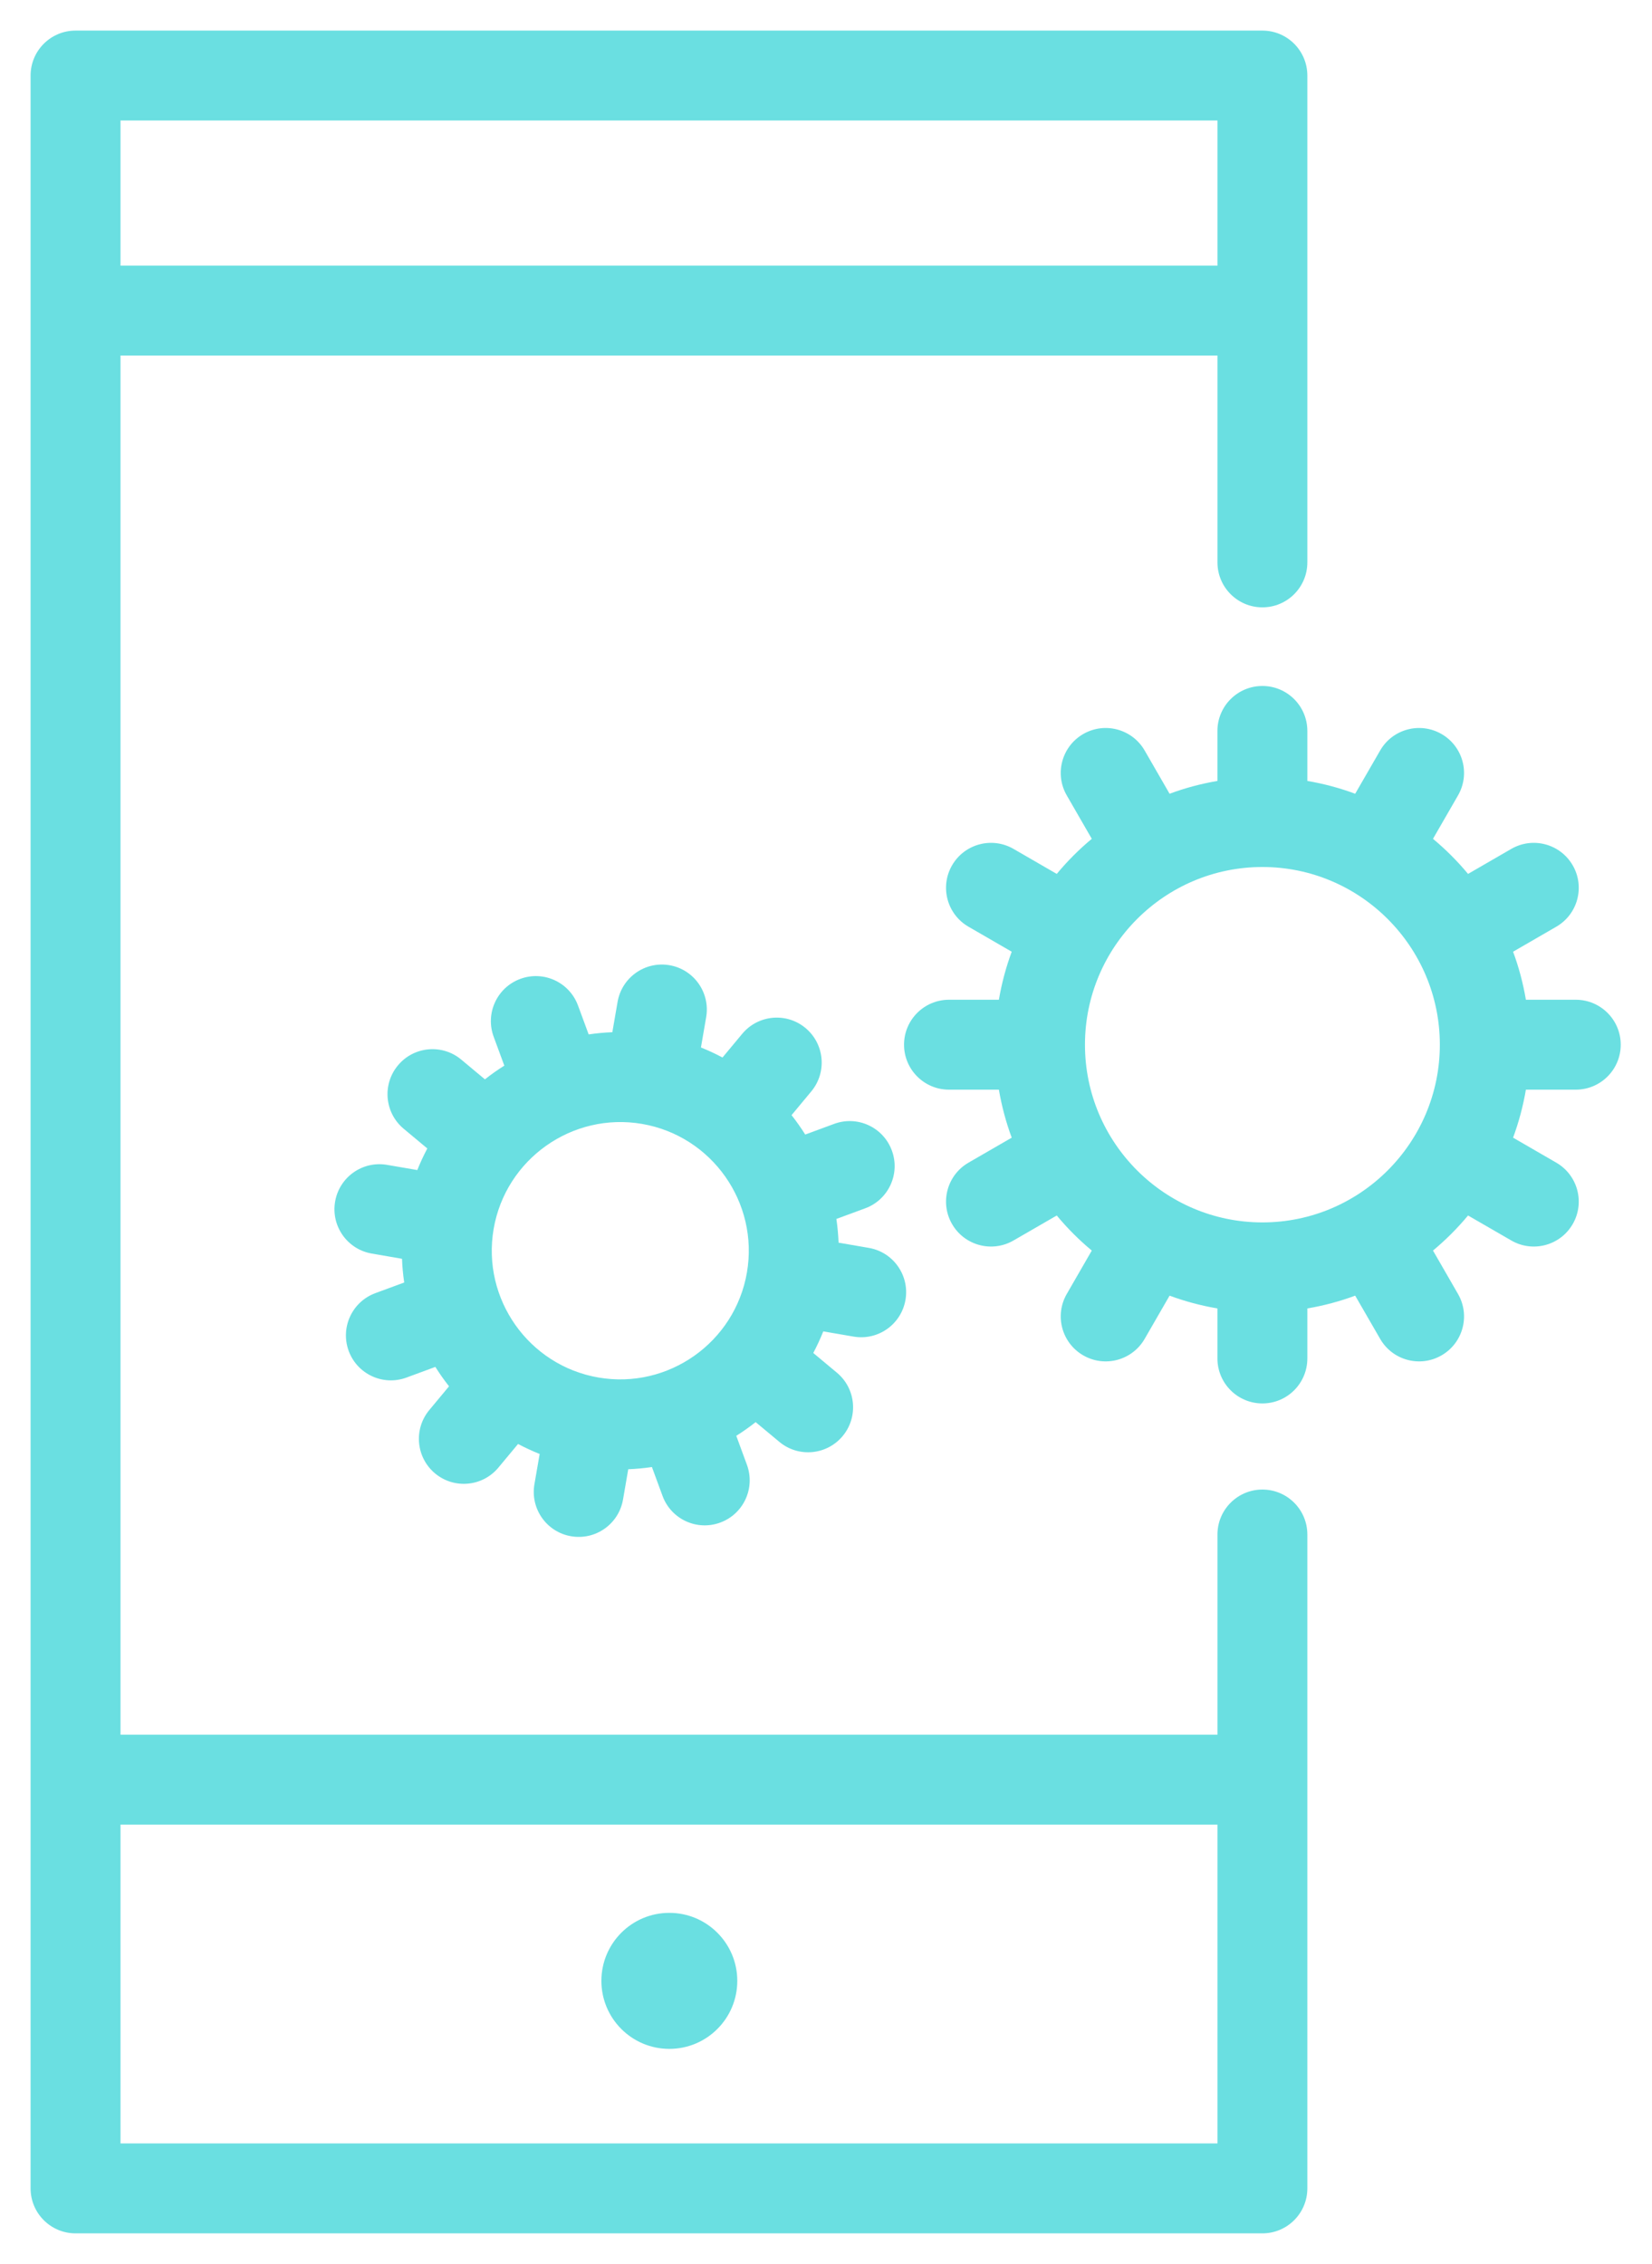 <?xml version="1.0" encoding="UTF-8"?>
<svg width="54px" height="74px" viewBox="0 0 54 74" version="1.1" xmlns="http://www.w3.org/2000/svg" xmlns:xlink="http://www.w3.org/1999/xlink">
    <!-- Generator: Sketch 61 (89581) - https://sketch.com -->
    <title>ic_mobile_dev</title>
    <desc>Created with Sketch.</desc>
    <g id="Assets" stroke="none" stroke-width="1" fill="none" fill-rule="evenodd">
        <g id="Artboard" transform="translate(-192, -280)" fill="#6ADFE1" fill-rule="nonzero">
            <g id="ic_mobile_dev" transform="translate(193, 281)">
                <path d="M40.265,47.688 C39.454,47.688 38.796,48.346 38.796,49.157 L38.796,55.701 L2.939,55.701 L2.939,10.621 L38.796,10.621 L38.796,17.383 C38.796,18.194 39.454,18.852 40.265,18.852 C41.076,18.852 41.734,18.194 41.734,17.383 L41.734,1.469 C41.734,0.658 41.076,0 40.265,0 L1.469,0 C0.658,0 2.48689958e-14,0.658 2.48689958e-14,1.469 L2.48689958e-14,70.531 C2.48689958e-14,71.342 0.658,72 1.469,72 L40.265,72 C41.076,72 41.734,71.342 41.734,70.531 L41.734,49.157 C41.734,48.346 41.077,47.688 40.265,47.688 Z M38.796,2.939 L38.796,7.683 L2.939,7.683 L2.939,2.939 L38.796,2.939 Z M2.939,69.061 L2.939,58.64 L38.796,58.64 L38.796,69.061 L2.939,69.061 Z" id="Shape"></path>
                <ellipse id="Oval" cx="20.879" cy="63.747" rx="2.221" ry="2.223"></ellipse>
                <path d="M28.153,36.607 C27.873,35.844 27.028,35.454 26.267,35.735 L25.321,36.084 C25.183,35.865 25.034,35.653 24.874,35.45 L25.519,34.674 C26.038,34.05 25.954,33.122 25.33,32.602 C24.707,32.083 23.78,32.168 23.261,32.792 L22.617,33.566 C22.39,33.445 22.155,33.335 21.912,33.238 L22.083,32.248 C22.221,31.447 21.684,30.687 20.885,30.549 C20.085,30.411 19.325,30.948 19.187,31.749 L19.016,32.739 C18.755,32.749 18.497,32.774 18.242,32.811 L17.894,31.867 C17.614,31.105 16.769,30.715 16.008,30.996 C15.246,31.277 14.856,32.122 15.136,32.885 L15.485,33.832 C15.266,33.969 15.054,34.119 14.851,34.28 L14.077,33.634 C13.454,33.114 12.526,33.199 12.007,33.824 C11.488,34.448 11.572,35.376 12.196,35.895 L12.968,36.539 C12.847,36.767 12.737,37.002 12.641,37.245 L11.652,37.075 C10.852,36.937 10.092,37.474 9.954,38.275 L9.954,38.275 L9.954,38.275 C9.816,39.076 10.352,39.837 11.152,39.974 L12.141,40.145 C12.15,40.406 12.175,40.665 12.213,40.92 L11.27,41.268 C10.508,41.549 10.118,42.394 10.398,43.157 C10.679,43.919 11.524,44.309 12.285,44.028 L13.231,43.679 C13.368,43.898 13.518,44.11 13.678,44.313 L13.033,45.089 C12.514,45.713 12.598,46.641 13.222,47.161 C13.845,47.68 14.772,47.595 15.291,46.971 L15.934,46.198 C16.162,46.318 16.397,46.428 16.64,46.525 L16.469,47.515 C16.331,48.316 16.867,49.077 17.667,49.214 C18.467,49.352 19.227,48.815 19.365,48.014 L19.536,47.024 C19.797,47.014 20.055,46.989 20.31,46.952 L20.657,47.896 C20.937,48.658 21.782,49.049 22.544,48.767 C23.306,48.486 23.695,47.641 23.415,46.878 L23.067,45.931 C23.286,45.794 23.498,45.644 23.7,45.484 L24.475,46.129 C25.098,46.649 26.025,46.564 26.545,45.939 C27.064,45.315 26.98,44.387 26.356,43.868 L25.584,43.224 C25.704,42.996 25.814,42.761 25.911,42.518 L26.9,42.688 C27.7,42.826 28.46,42.289 28.598,41.488 L28.598,41.488 L28.598,41.488 C28.736,40.687 28.199,39.926 27.4,39.789 L26.411,39.618 C26.401,39.357 26.377,39.098 26.339,38.843 L27.282,38.495 C28.043,38.215 28.434,37.369 28.153,36.607 Z M23.415,40.595 L23.415,40.595 C23.021,42.88 20.844,44.419 18.562,44.026 C16.279,43.633 14.743,41.453 15.136,39.168 L15.136,39.168 L15.136,39.168 C15.53,36.883 17.707,35.344 19.99,35.737 C22.272,36.131 23.809,38.31 23.415,40.595 L23.415,40.595 L23.415,40.595 Z" id="Shape"></path>
                <path d="M50.509,31.678 L48.878,31.678 C48.786,31.136 48.646,30.611 48.459,30.108 L49.871,29.291 C50.574,28.885 50.815,27.986 50.408,27.284 C50.002,26.582 49.104,26.341 48.401,26.747 L46.987,27.565 C46.641,27.148 46.257,26.765 45.841,26.418 L46.659,24.999 C47.065,24.296 46.824,23.398 46.12,22.992 C45.417,22.587 44.519,22.828 44.114,23.531 L43.298,24.945 C42.797,24.758 42.274,24.618 41.734,24.526 L41.734,22.891 C41.734,22.08 41.076,21.422 40.265,21.422 C39.453,21.422 38.795,22.08 38.795,22.891 L38.795,24.526 C38.256,24.618 37.732,24.758 37.231,24.945 L36.416,23.531 C36.01,22.828 35.112,22.587 34.409,22.992 C33.706,23.398 33.464,24.296 33.87,24.999 L34.688,26.418 C34.272,26.764 33.888,27.148 33.543,27.565 L32.129,26.747 C31.426,26.341 30.527,26.582 30.121,27.284 C29.715,27.986 29.955,28.885 30.658,29.291 L32.071,30.108 C31.884,30.611 31.744,31.136 31.651,31.678 L30.02,31.678 C29.209,31.678 28.551,32.336 28.551,33.147 L28.551,33.147 L28.551,33.147 C28.551,33.959 29.209,34.617 30.02,34.617 L31.651,34.617 C31.744,35.158 31.884,35.683 32.071,36.186 L30.658,37.003 C29.955,37.41 29.715,38.308 30.121,39.011 C30.527,39.713 31.426,39.954 32.129,39.547 L33.543,38.73 C33.888,39.146 34.272,39.53 34.688,39.876 L33.87,41.295 C33.464,41.998 33.706,42.897 34.409,43.302 C35.112,43.708 36.01,43.466 36.416,42.763 L37.231,41.35 C37.732,41.536 38.256,41.676 38.795,41.768 L38.795,43.403 C38.795,44.215 39.453,44.873 40.265,44.873 C41.076,44.873 41.734,44.215 41.734,43.403 L41.734,41.768 C42.274,41.676 42.797,41.536 43.298,41.35 L44.114,42.763 C44.519,43.466 45.417,43.708 46.12,43.302 C46.824,42.897 47.065,41.998 46.659,41.295 L45.841,39.876 C46.257,39.53 46.641,39.146 46.987,38.73 L48.401,39.547 C49.104,39.954 50.002,39.713 50.408,39.011 C50.815,38.308 50.574,37.41 49.871,37.003 L48.459,36.186 C48.645,35.683 48.786,35.158 48.878,34.617 L50.509,34.617 C51.32,34.617 51.978,33.959 51.978,33.147 L51.978,33.147 L51.978,33.147 C51.978,32.336 51.32,31.678 50.509,31.678 Z M46.065,33.147 L46.065,33.147 C46.065,36.35 43.463,38.956 40.265,38.956 C37.067,38.956 34.465,36.35 34.465,33.147 L34.465,33.147 L34.465,33.147 C34.465,29.945 37.067,27.339 40.265,27.339 C43.463,27.339 46.065,29.945 46.065,33.147 L46.065,33.147 Z" id="Shape"></path>
            </g>
        </g>
    </g>
</svg>